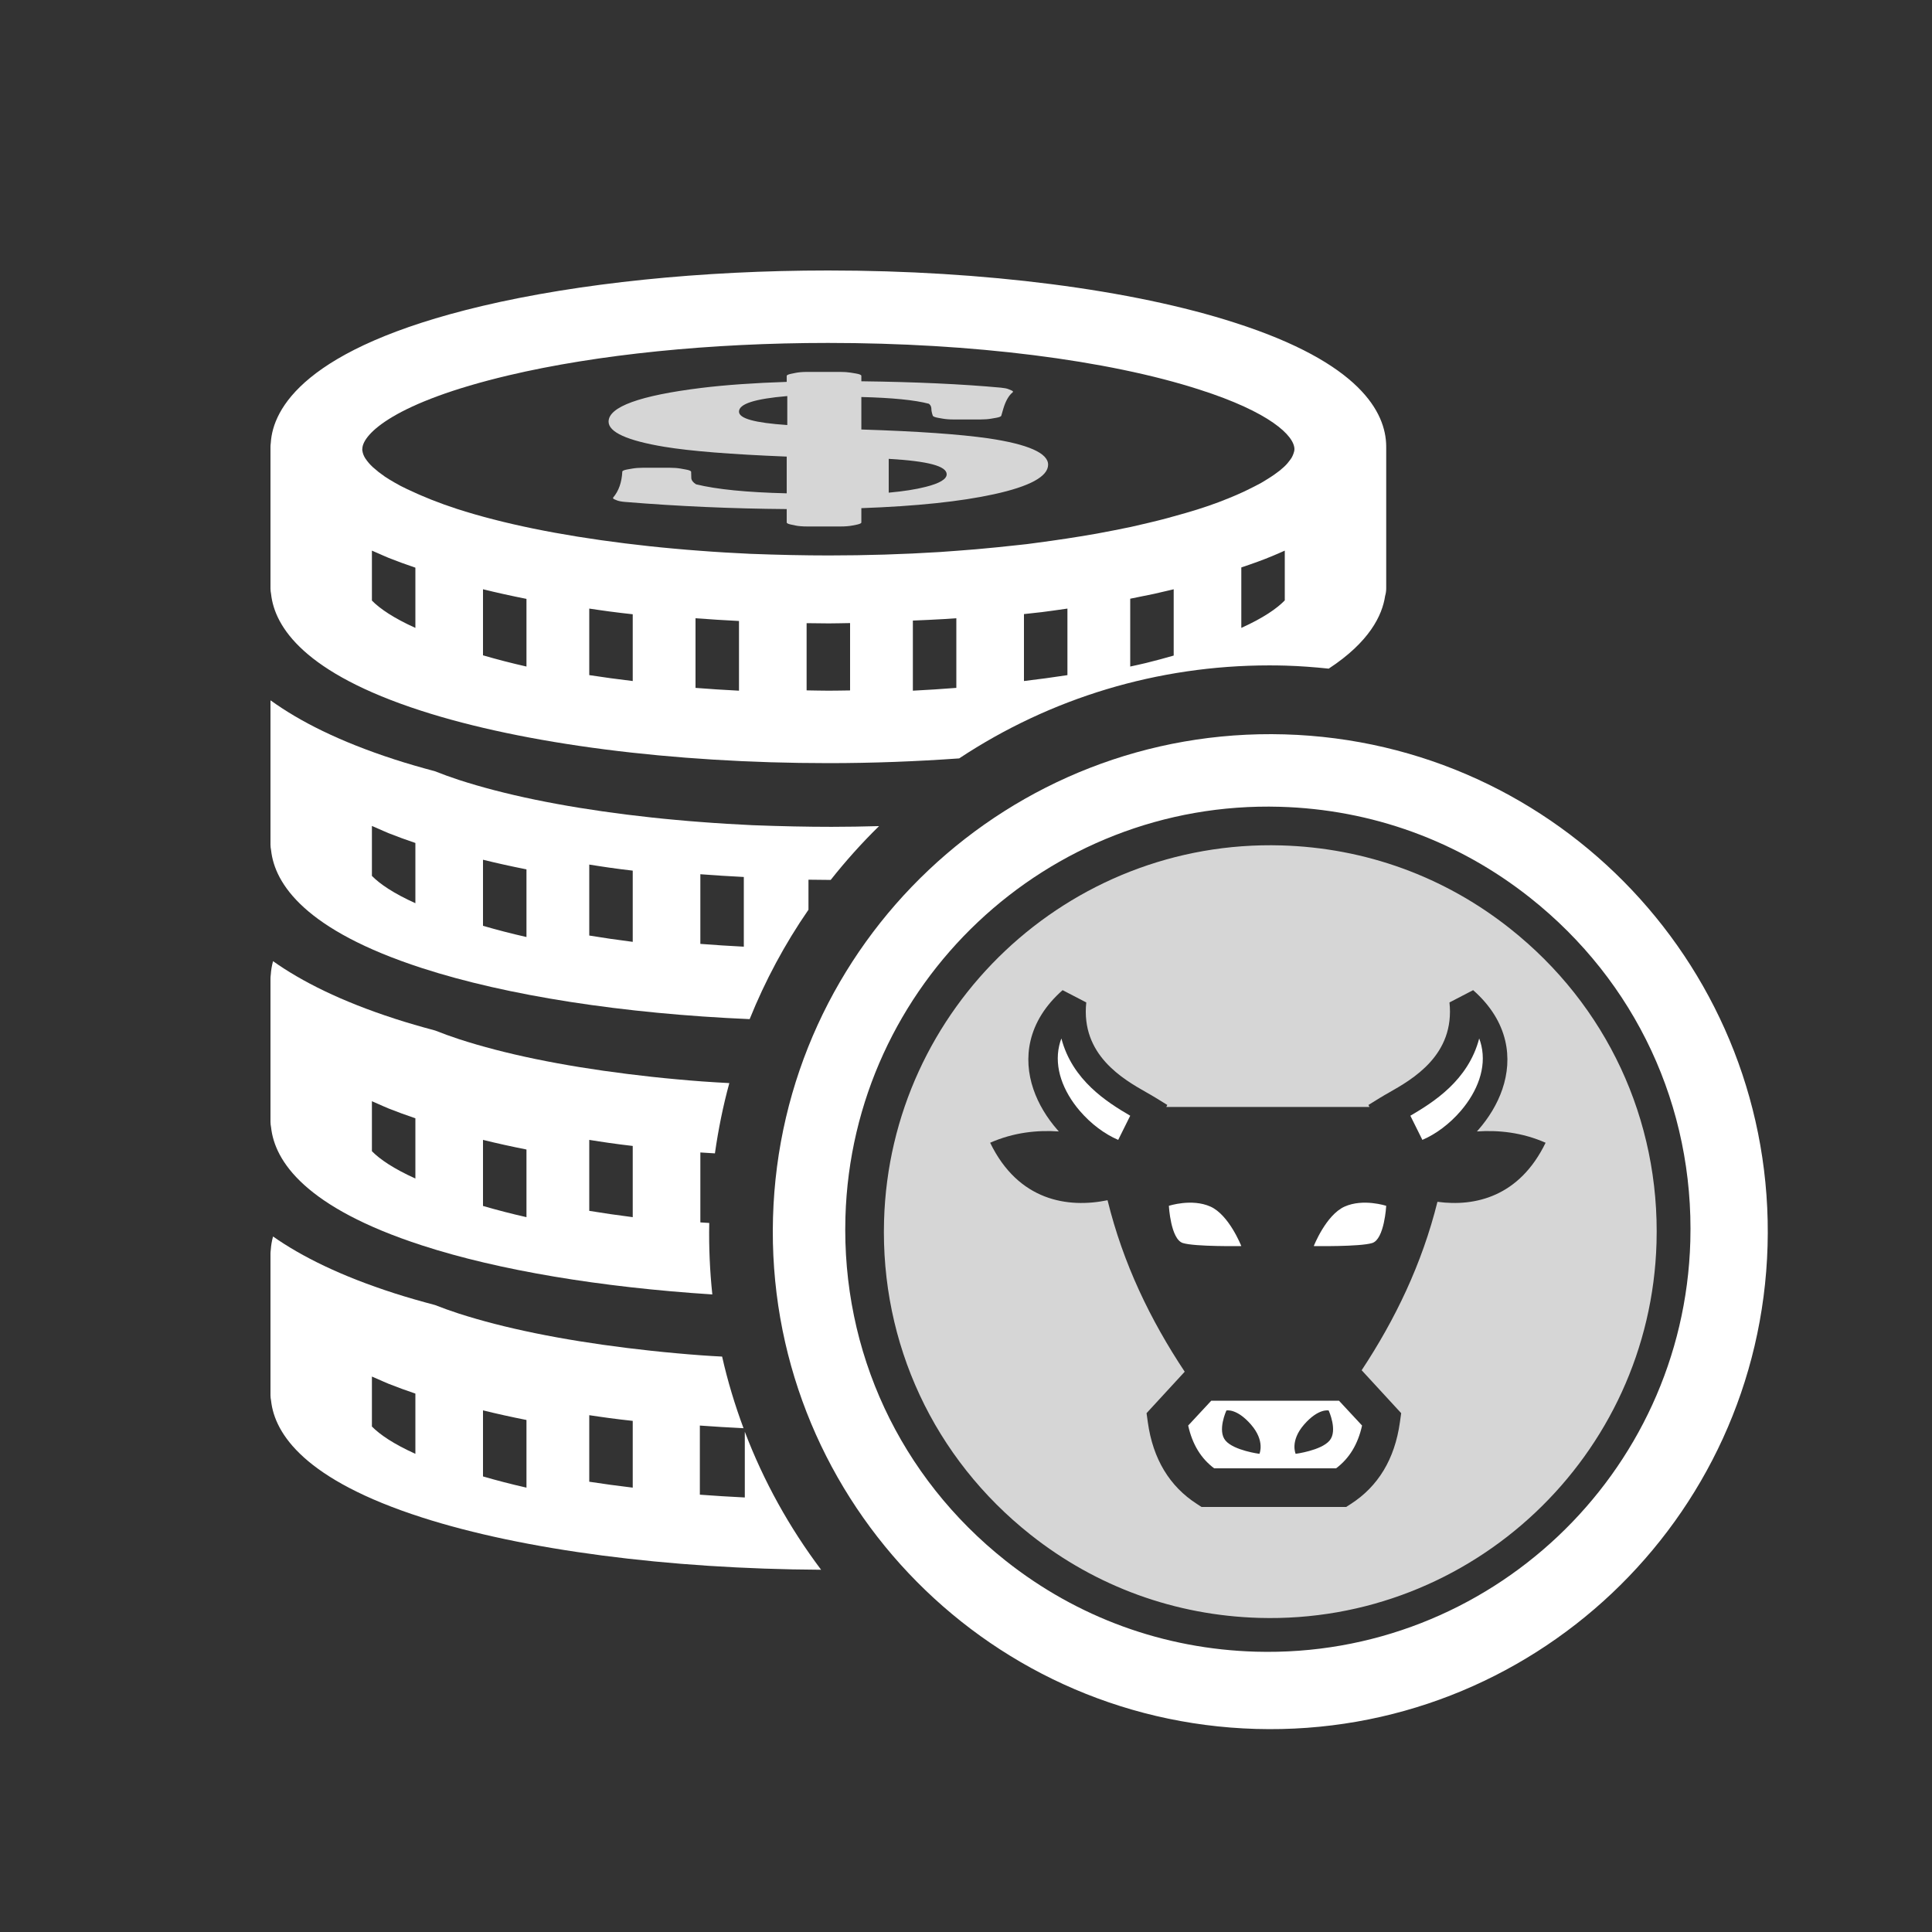 <?xml version="1.0" encoding="UTF-8"?>
<svg width="400px" height="400px" viewBox="0 0 400 400" version="1.1" xmlns="http://www.w3.org/2000/svg" xmlns:xlink="http://www.w3.org/1999/xlink">
    <rect x="0" y="0" width="400" height="400" fill="#333333" stroke="none"/>
    <defs></defs>
    <g id="list-img__Ideas" stroke="none" stroke-width="1" fill="#FFFFFF" fill-rule="evenodd">
        <g id="img_list-earningsbulls">
            <g transform="translate(56, 56)">
                <path d="M201,201.988 C201,201.988 198.475,195.541 194.613,193.812 C190.751,192.083 186,193.654 186,193.654 C186,193.654 186.371,200.571 188.896,201.357 C191.422,202.143 201,201.988 201,201.988" id="Fill-1"></path>
                <path d="M250.699,160.474 C250.585,159.983 250.438,159.491 250.253,159 C247.978,167.69 240.79,172.195 236,174.999 L238.486,180 C241.281,178.814 244.15,176.675 246.461,173.971 C248.146,172.001 249.506,169.758 250.283,167.404 C251.023,165.164 251.239,162.803 250.699,160.474" id="Fill-3"></path>
                <path d="M107,26 L107,32 C100.204,31.541 97,30.641 97,29.225 C97,27.623 100.204,26.579 107,26 L107,26 Z M128,39 C136.161,39.47 140,40.497 140,42.199 C140,43.205 138.523,44.085 135.607,44.811 C133.612,45.324 131.064,45.721 128,46 L128,39 Z M81.552,36.505 C86.945,37.396 95.256,38.063 106.881,38.533 L106.881,46.139 C98.571,45.935 92.411,45.325 88.111,44.272 C87.493,43.885 87.164,43.45 87.128,42.987 L87.092,41.673 C87.055,41.498 86.69,41.329 85.997,41.209 L84.868,41.006 C84.248,40.9 83.483,40.844 82.645,40.844 L77.142,40.844 C76.34,40.844 75.574,40.9 74.955,41.006 L73.935,41.182 C73.243,41.3 72.842,41.471 72.842,41.645 C72.733,43.836 72.113,45.641 70.946,47.017 C70.873,47.136 70.946,47.263 71.201,47.375 L71.748,47.607 C72.113,47.747 72.696,47.867 73.46,47.923 C84.394,48.822 95.618,49.313 106.881,49.398 L106.881,52.171 C106.881,52.326 107.171,52.48 107.718,52.593 L108.667,52.797 C109.286,52.93 110.16,53 111.108,53 L118.069,53 C118.98,53 119.855,52.93 120.474,52.804 L121.458,52.608 C122.005,52.488 122.332,52.334 122.332,52.171 L122.332,49.208 C133.666,48.807 142.887,47.838 149.739,46.336 C157.21,44.713 161,42.649 161,40.205 C161,37.804 156.844,35.971 148.645,34.756 C142.632,33.899 134.032,33.296 122.332,32.923 L122.332,26.197 C128.747,26.358 133.412,26.822 136.291,27.586 C136.473,27.699 136.837,28.015 136.837,28.738 C136.837,29.005 136.911,29.448 137.128,30.079 C137.202,30.234 137.567,30.382 138.15,30.494 L139.133,30.669 C139.753,30.781 140.555,30.846 141.393,30.846 L147.006,30.846 C147.807,30.846 148.608,30.789 149.192,30.684 L150.249,30.501 C150.868,30.395 151.268,30.234 151.305,30.065 L151.743,28.563 C152.217,26.99 152.872,25.872 153.638,25.248 C153.82,25.108 153.747,24.968 153.42,24.834 L152.764,24.56 C152.435,24.427 151.888,24.321 151.196,24.258 C143.215,23.521 133.52,23.078 122.332,22.938 L122.332,21.807 C122.332,21.624 121.932,21.449 121.204,21.33 L120.11,21.148 C119.49,21.049 118.761,21 117.96,21 L111.108,21 C110.16,21 109.286,21.078 108.667,21.21 L107.718,21.406 C107.171,21.527 106.881,21.674 106.881,21.828 L106.881,23.063 C100.138,23.282 94.197,23.703 89.204,24.314 C76.449,25.887 70,28.233 70,31.294 C70,33.471 73.862,35.226 81.552,36.505 L81.552,36.505 Z" id="Fill-5" opacity="0.8"></path>
                <path d="M222.387,193.812 C218.525,195.54 216,201.988 216,201.988 C216,201.988 225.578,202.143 228.104,201.356 C230.63,200.571 231,193.654 231,193.654 C231,193.654 226.249,192.083 222.387,193.812" id="Fill-7"></path>
                <path d="M241.609,192.822 C238.397,205.712 232.875,217.152 225.918,227.693 L232.837,235.209 L234.099,236.58 L233.84,238.432 C233.303,242.298 232.166,245.603 230.488,248.394 C228.759,251.265 226.475,253.572 223.696,255.364 L222.712,256 L221.564,256 L193.914,256 L192.768,256 L191.784,255.364 C189.005,253.572 186.72,251.265 184.993,248.394 C183.313,245.603 182.177,242.298 181.64,238.432 L181.382,236.58 L182.643,235.209 L189.281,227.998 C182.17,217.284 176.535,205.643 173.306,192.493 C165.129,194.181 154.853,192.668 149,180.593 C153.877,178.441 158.766,177.948 163.219,178.253 C163.126,178.149 163.034,178.045 162.942,177.941 C160.77,175.463 158.996,172.582 157.947,169.49 C156.861,166.284 156.553,162.863 157.368,159.431 C158.226,155.822 160.306,152.257 164,149 L168.902,151.545 C167.75,162.439 176.548,167.437 181.447,170.218 C182.124,170.604 182.735,170.951 183.36,171.338 L185.681,172.772 L185.472,173.179 L227.528,173.179 L227.319,172.772 L229.638,171.338 C230.264,170.951 230.875,170.604 231.553,170.218 C236.451,167.437 245.25,162.44 244.098,151.545 L248.999,149 C252.693,152.257 254.773,155.822 255.631,159.431 C256.446,162.863 256.139,166.284 255.053,169.49 C254.004,172.582 252.23,175.463 250.057,177.941 C249.965,178.045 249.873,178.149 249.779,178.253 C254.232,177.948 259.122,178.441 264,180.593 C258.595,191.741 249.421,193.886 241.609,192.822 M256.629,136.247 C243.044,125.483 226.673,119.531 209.29,119.033 C165.206,117.768 128.301,152.613 127.034,196.707 C126.302,222.189 137.357,245.898 157.371,261.753 C170.955,272.516 187.326,278.468 204.709,278.967 C248.795,280.229 285.701,245.385 286.966,201.294 C287.692,175.807 276.636,152.098 256.629,136.247" id="Fill-9" opacity="0.8"></path>
                <path d="M293.963,201.004 C292.579,249.232 252.216,287.342 203.989,285.964 C184.982,285.417 167.079,278.908 152.214,267.133 C130.328,249.794 118.238,223.863 119.037,195.996 C120.424,147.764 160.782,109.649 209.012,111.037 C228.019,111.583 245.922,118.09 260.787,129.868 C282.668,147.202 294.759,173.129 293.963,201.004 M209.951,96.043 C153.089,94.414 105.672,139.188 104.043,196.049 C102.414,252.91 147.187,300.327 204.049,301.957 C260.912,303.586 308.327,258.812 309.957,201.951 C311.587,145.089 266.812,97.673 209.951,96.043" id="Fill-11"></path>
                <path d="M219.263,242.266 C217.509,244.316 212.251,245 212.251,245 C212.251,245 211.022,242.352 214.003,238.932 C216.983,235.515 219.088,236.027 219.088,236.027 C219.088,236.027 221.018,240.215 219.263,242.266 L219.263,242.266 Z M204.75,245 C204.75,245 199.49,244.316 197.737,242.266 C195.983,240.215 197.911,236.027 197.911,236.027 C197.911,236.027 200.016,235.515 202.997,238.932 C205.977,242.352 204.75,245 204.75,245 L204.75,245 Z M194.78,234 L190,239.142 C190.434,241.109 191.104,242.81 191.989,244.267 C192.886,245.744 194.023,246.982 195.377,248 L220.624,248 C221.978,246.982 223.114,245.744 224.01,244.267 C224.896,242.81 225.567,241.109 226,239.142 L221.22,234 L194.78,234 Z" id="Fill-13"></path>
                <path d="M75,252 C71.921,251.636 68.924,251.225 66,250.776 L66,237 C67.395,237.193 68.723,237.417 70.154,237.595 C71.677,237.799 73.279,237.991 75,238.177 L75,252 Z M53,252 C49.835,251.287 46.85,250.507 44,249.679 L44,236 C46.884,236.711 49.88,237.375 53,237.992 L53,252 Z M30,245 C25.543,242.988 22.667,241.043 21,239.343 L21,229 C21.455,229.202 21.918,229.401 22.382,229.6 C23.086,229.9 23.75,230.219 24.476,230.508 C26.253,231.219 28.107,231.887 30,232.527 L30,245 Z M98.204,254.035 C95.056,253.882 91.959,253.69 88.897,253.459 L88.897,239.146 C91.871,239.361 94.858,239.546 97.94,239.696 C96.15,234.887 94.65,229.943 93.507,224.866 C92.1,224.786 90.696,224.719 89.279,224.609 C87.51,224.477 85.783,224.343 83.962,224.17 C80.523,223.864 77.175,223.496 73.886,223.092 C60.151,221.394 48.39,218.988 38.953,215.947 C37.266,215.4 35.645,214.81 34.056,214.191 C31.155,213.422 28.338,212.621 25.683,211.767 C14.559,208.192 6.45,204.154 0.529,200 C0.264,200.977 0.118,201.893 0.065,202.723 C0.023,203.029 0,203.324 0,203.582 L0,232.848 C0,233.239 0.043,233.621 0.122,233.998 C0.874,240.895 7.109,250.381 31.354,258.171 C52.309,264.913 82.33,268.831 114,269 C107.462,260.314 102.116,250.71 98.204,240.421 L98.204,254.035 Z" id="Fill-15"></path>
                <path d="M21,172 C21.455,172.203 21.918,172.402 22.382,172.599 C23.086,172.9 23.75,173.219 24.475,173.508 C26.253,174.219 28.107,174.887 30,175.528 L30,188 C25.543,185.988 22.667,184.042 21,182.342 L21,172 Z M44,180 C46.883,180.711 49.88,181.375 53,181.993 L53,196 C49.835,195.288 46.849,194.508 44,193.679 L44,180 Z M66,180 C67.395,180.207 68.723,180.445 70.154,180.635 C71.677,180.853 73.279,181.058 75,181.257 L75,196 C71.921,195.61 68.924,195.174 66,194.694 L66,180 Z M31.391,201.853 C47.278,207.019 68.405,210.516 91.479,212 C90.968,207.143 90.742,202.206 90.844,197.202 C90.23,197.162 89.607,197.132 89.001,197.087 L89.001,182.605 C89.994,182.678 91.015,182.728 92.016,182.793 C92.717,177.862 93.697,173.002 95,168.243 C93.132,168.132 91.265,168.046 89.383,167.898 C87.613,167.765 85.883,167.629 84.06,167.454 C80.617,167.145 77.265,166.772 73.972,166.363 C60.221,164.646 48.446,162.211 38.999,159.134 C37.31,158.582 35.687,157.984 34.096,157.359 C31.19,156.58 28.371,155.77 25.712,154.905 C14.576,151.289 6.457,147.203 0.53,143 C0.264,143.989 0.118,144.916 0.065,145.757 C0.023,146.065 2.84217094e-14,146.363 2.84217094e-14,146.624 L2.84217094e-14,176.234 C2.84217094e-14,176.629 0.043,177.016 0.122,177.396 C0.874,184.374 7.118,193.973 31.391,201.853 L31.391,201.853 Z" id="Fill-18"></path>
                <path d="M21,115 C21.455,115.203 21.918,115.402 22.382,115.6 C23.086,115.9 23.75,116.219 24.475,116.509 C26.253,117.219 28.107,117.887 30,118.528 L30,131 C25.543,128.988 22.667,127.043 21,125.343 L21,115 Z M44,122 C46.883,122.71 49.88,123.375 53,123.993 L53,138 C49.835,137.287 46.849,136.507 44,135.678 L44,122 Z M66,123 C67.395,123.207 68.723,123.445 70.154,123.635 C71.677,123.852 73.279,124.057 75,124.256 L75,139 C71.921,138.611 68.924,138.173 66,137.693 L66,123 Z M89,125 C91.96,125.225 94.928,125.416 98,125.57 L98,140 C94.956,139.847 91.961,139.653 89,139.421 L89,125 Z M31.339,144.424 C48.998,150.165 73.108,153.874 99.207,155 C102.418,147.044 106.479,139.446 111.385,132.349 L111.385,126.131 C112.925,126.15 114.498,126.178 115.985,126.18 C119.069,122.289 122.398,118.558 126,115.036 C122.723,115.127 119.438,115.187 116.153,115.187 C111.121,115.187 105.742,115.073 99.822,114.848 C96.282,114.679 92.782,114.476 89.235,114.196 C87.468,114.064 85.741,113.928 83.921,113.752 C80.484,113.445 77.137,113.072 73.85,112.665 C60.121,110.951 48.366,108.52 38.934,105.449 C37.248,104.896 35.628,104.301 34.039,103.677 C31.138,102.9 28.324,102.09 25.67,101.228 C14.246,97.52 5.978,93.317 0.022,89 C0.018,89.097 2.84217094e-14,89.207 2.84217094e-14,89.297 L2.84217094e-14,118.853 C2.84217094e-14,119.247 0.043,119.633 0.122,120.013 C0.873,126.977 7.106,136.558 31.339,144.424 L31.339,144.424 Z" id="Fill-21"></path>
                <path d="M19.02,36.864 C19.139,33.866 25.663,27.299 49.347,21.701 C67.673,17.377 91.145,15 115.443,15 C145.291,15 173.328,18.522 192.387,24.68 C206.833,29.305 211.98,34.188 212,36.995 C212,37.276 211.941,37.512 211.847,37.768 C211.818,37.852 211.804,37.92 211.762,38.022 C211.685,38.231 211.593,38.455 211.404,38.788 C211.279,39.001 211.113,39.198 210.876,39.514 C210.478,40.06 210,40.552 209.374,41.062 L209.376,41.062 C209.241,41.172 209.108,41.285 208.982,41.406 C208.655,41.661 208.293,41.931 207.861,42.236 C207.466,42.519 207.039,42.791 206.364,43.214 C206.322,43.239 206.263,43.278 206.205,43.313 C206.153,43.344 206.101,43.38 206.048,43.412 C206.038,43.418 206.029,43.426 206.017,43.432 C205.739,43.599 205.492,43.761 205.185,43.934 C204.889,44.098 204.565,44.271 204.217,44.451 C204.081,44.524 203.93,44.599 203.79,44.673 L203.268,44.936 C202.521,45.319 201.809,45.66 201.092,45.99 C200.222,46.379 199.361,46.768 198.349,47.169 C195.721,48.252 192.787,49.262 189.445,50.221 C187.017,50.926 184.429,51.635 181.767,52.253 L178.443,53.025 L178.054,53.112 C175.745,53.586 173.364,54.061 170.935,54.506 C170.815,54.525 170.697,54.542 170.577,54.564 C166.871,55.216 162.869,55.825 158.508,56.399 C157.272,56.579 156.034,56.732 154.627,56.867 C151.887,57.164 149.153,57.456 146.451,57.687 C146.313,57.699 146.187,57.712 146.047,57.724 C143.522,57.925 141.037,58.125 138.566,58.292 C131.023,58.763 123.297,59 115.606,59 C110.587,59 105.221,58.886 99.319,58.663 C95.787,58.497 92.297,58.295 88.76,58.019 C86.997,57.887 85.276,57.753 83.46,57.579 C80.032,57.275 76.695,56.907 73.416,56.502 C59.725,54.804 48.001,52.399 38.594,49.358 C34.948,48.173 31.554,46.827 28.318,45.282 C28.244,45.246 28.171,45.207 28.096,45.172 C27.309,44.809 26.548,44.408 25.649,43.883 C25.347,43.72 25.047,43.532 24.535,43.224 C23.955,42.87 23.429,42.526 22.936,42.132 C22.744,41.98 22.602,41.878 22.397,41.736 L21.902,41.318 C21.642,41.088 21.372,40.857 21.207,40.733 C20.567,40.142 20.088,39.576 19.723,39.026 C19.69,38.975 19.643,38.923 19.611,38.872 C19.286,38.35 19.109,37.854 19.039,37.376 C19.028,37.294 19.005,37.212 19,37.134 C19.007,37.043 19.016,36.953 19.02,36.864 L19.02,36.864 Z M210,68.303 C208.379,69.981 205.542,71.95 201,74 L201,61.481 C203.292,60.717 205.5,59.926 207.478,59.096 C207.491,59.091 207.505,59.084 207.516,59.079 C208.395,58.728 209.178,58.362 210,58 L210,68.303 Z M187,79.728 C185.203,80.246 183.325,80.761 181.269,81.265 C180.215,81.525 179.088,81.755 178,82 L178,67.957 C179.643,67.626 181.285,67.304 182.943,66.95 L186.788,66.056 C186.859,66.038 186.929,66.018 187,66 L187,79.728 Z M165,83.779 C162.077,84.23 159.07,84.634 156,85 L156,71.14 C156.457,71.088 156.952,71.041 157.391,70.987 C158.968,70.832 160.542,70.637 161.871,70.442 C161.908,70.435 161.955,70.432 161.993,70.426 C163.017,70.291 163.996,70.141 165,70 L165,83.779 Z M142,86.418 C139.038,86.651 136.036,86.846 133,87 L133,72.482 C135.176,72.381 137.377,72.308 139.515,72.168 C139.562,72.165 139.61,72.161 139.658,72.158 L139.678,72.158 C139.691,72.157 139.704,72.156 139.715,72.155 C140.483,72.111 141.24,72.053 142,72 L142,86.418 Z M120,86.946 C118.511,86.964 117.029,87 115.532,87 C114.008,87 112.514,86.953 111,86.934 L111,73.019 C112.544,73.037 114.129,73.068 115.614,73.068 C117.077,73.068 118.535,73.017 120,73 L120,86.946 Z M97,87 C93.956,86.847 90.961,86.653 88,86.42 L88,72 C90.96,72.225 93.928,72.416 97,72.569 L97,87 Z M75,85 C71.922,84.635 68.924,84.224 66,83.775 L66,70 C67.395,70.193 68.724,70.417 70.155,70.595 C71.678,70.797 73.279,70.99 75,71.176 L75,85 Z M53,82 C49.835,81.287 46.85,80.506 44,79.679 L44,66 C46.884,66.711 49.88,67.374 53,67.992 L53,82 Z M30,74 C25.543,71.987 22.666,70.042 21,68.342 L21,58 C21.454,58.202 21.917,58.401 22.382,58.6 C23.086,58.9 23.75,59.218 24.475,59.508 C26.253,60.219 28.106,60.886 30,61.528 L30,74 Z M31.194,91.15 C52.507,98.047 83.248,102 115.533,102 C124.714,102 133.778,101.644 142.586,101.018 C161.503,88.505 183.671,81.762 206.787,81.762 L206.791,81.762 L206.793,81.762 C207.921,81.762 209.048,81.777 210.183,81.81 C213.178,81.896 216.145,82.127 219.097,82.434 C227.521,76.914 230.184,71.404 230.773,67.392 C230.92,66.885 231,66.357 231,65.815 L231,36.533 C231,36.518 230.994,36.503 230.994,36.488 C230.994,36.465 231,36.445 231,36.422 C230.952,29.317 225.486,19.11 199.762,10.846 C178.469,3.953 147.74,0 115.455,0 C89.319,0 63.863,2.613 43.766,7.365 C6.886,16.105 0.499,28.732 0.065,35.675 C0.023,35.98 -2.84217094e-14,36.274 -2.84217094e-14,36.533 L-2.84217094e-14,65.815 C-2.84217094e-14,66.205 0.042,66.588 0.12,66.964 C0.869,73.863 7.072,83.356 31.194,91.15 L31.194,91.15 Z" id="Fill-24"></path>
                <path d="M163.747,159 C163.562,159.491 163.414,159.983 163.301,160.474 C162.761,162.803 162.977,165.164 163.716,167.403 C164.495,169.758 165.853,172.001 167.538,173.971 C169.849,176.675 172.718,178.814 175.513,180 L178,174.999 C173.211,172.195 166.023,167.69 163.747,159" id="Fill-26"></path>
            </g>
        </g>
    </g>
</svg>